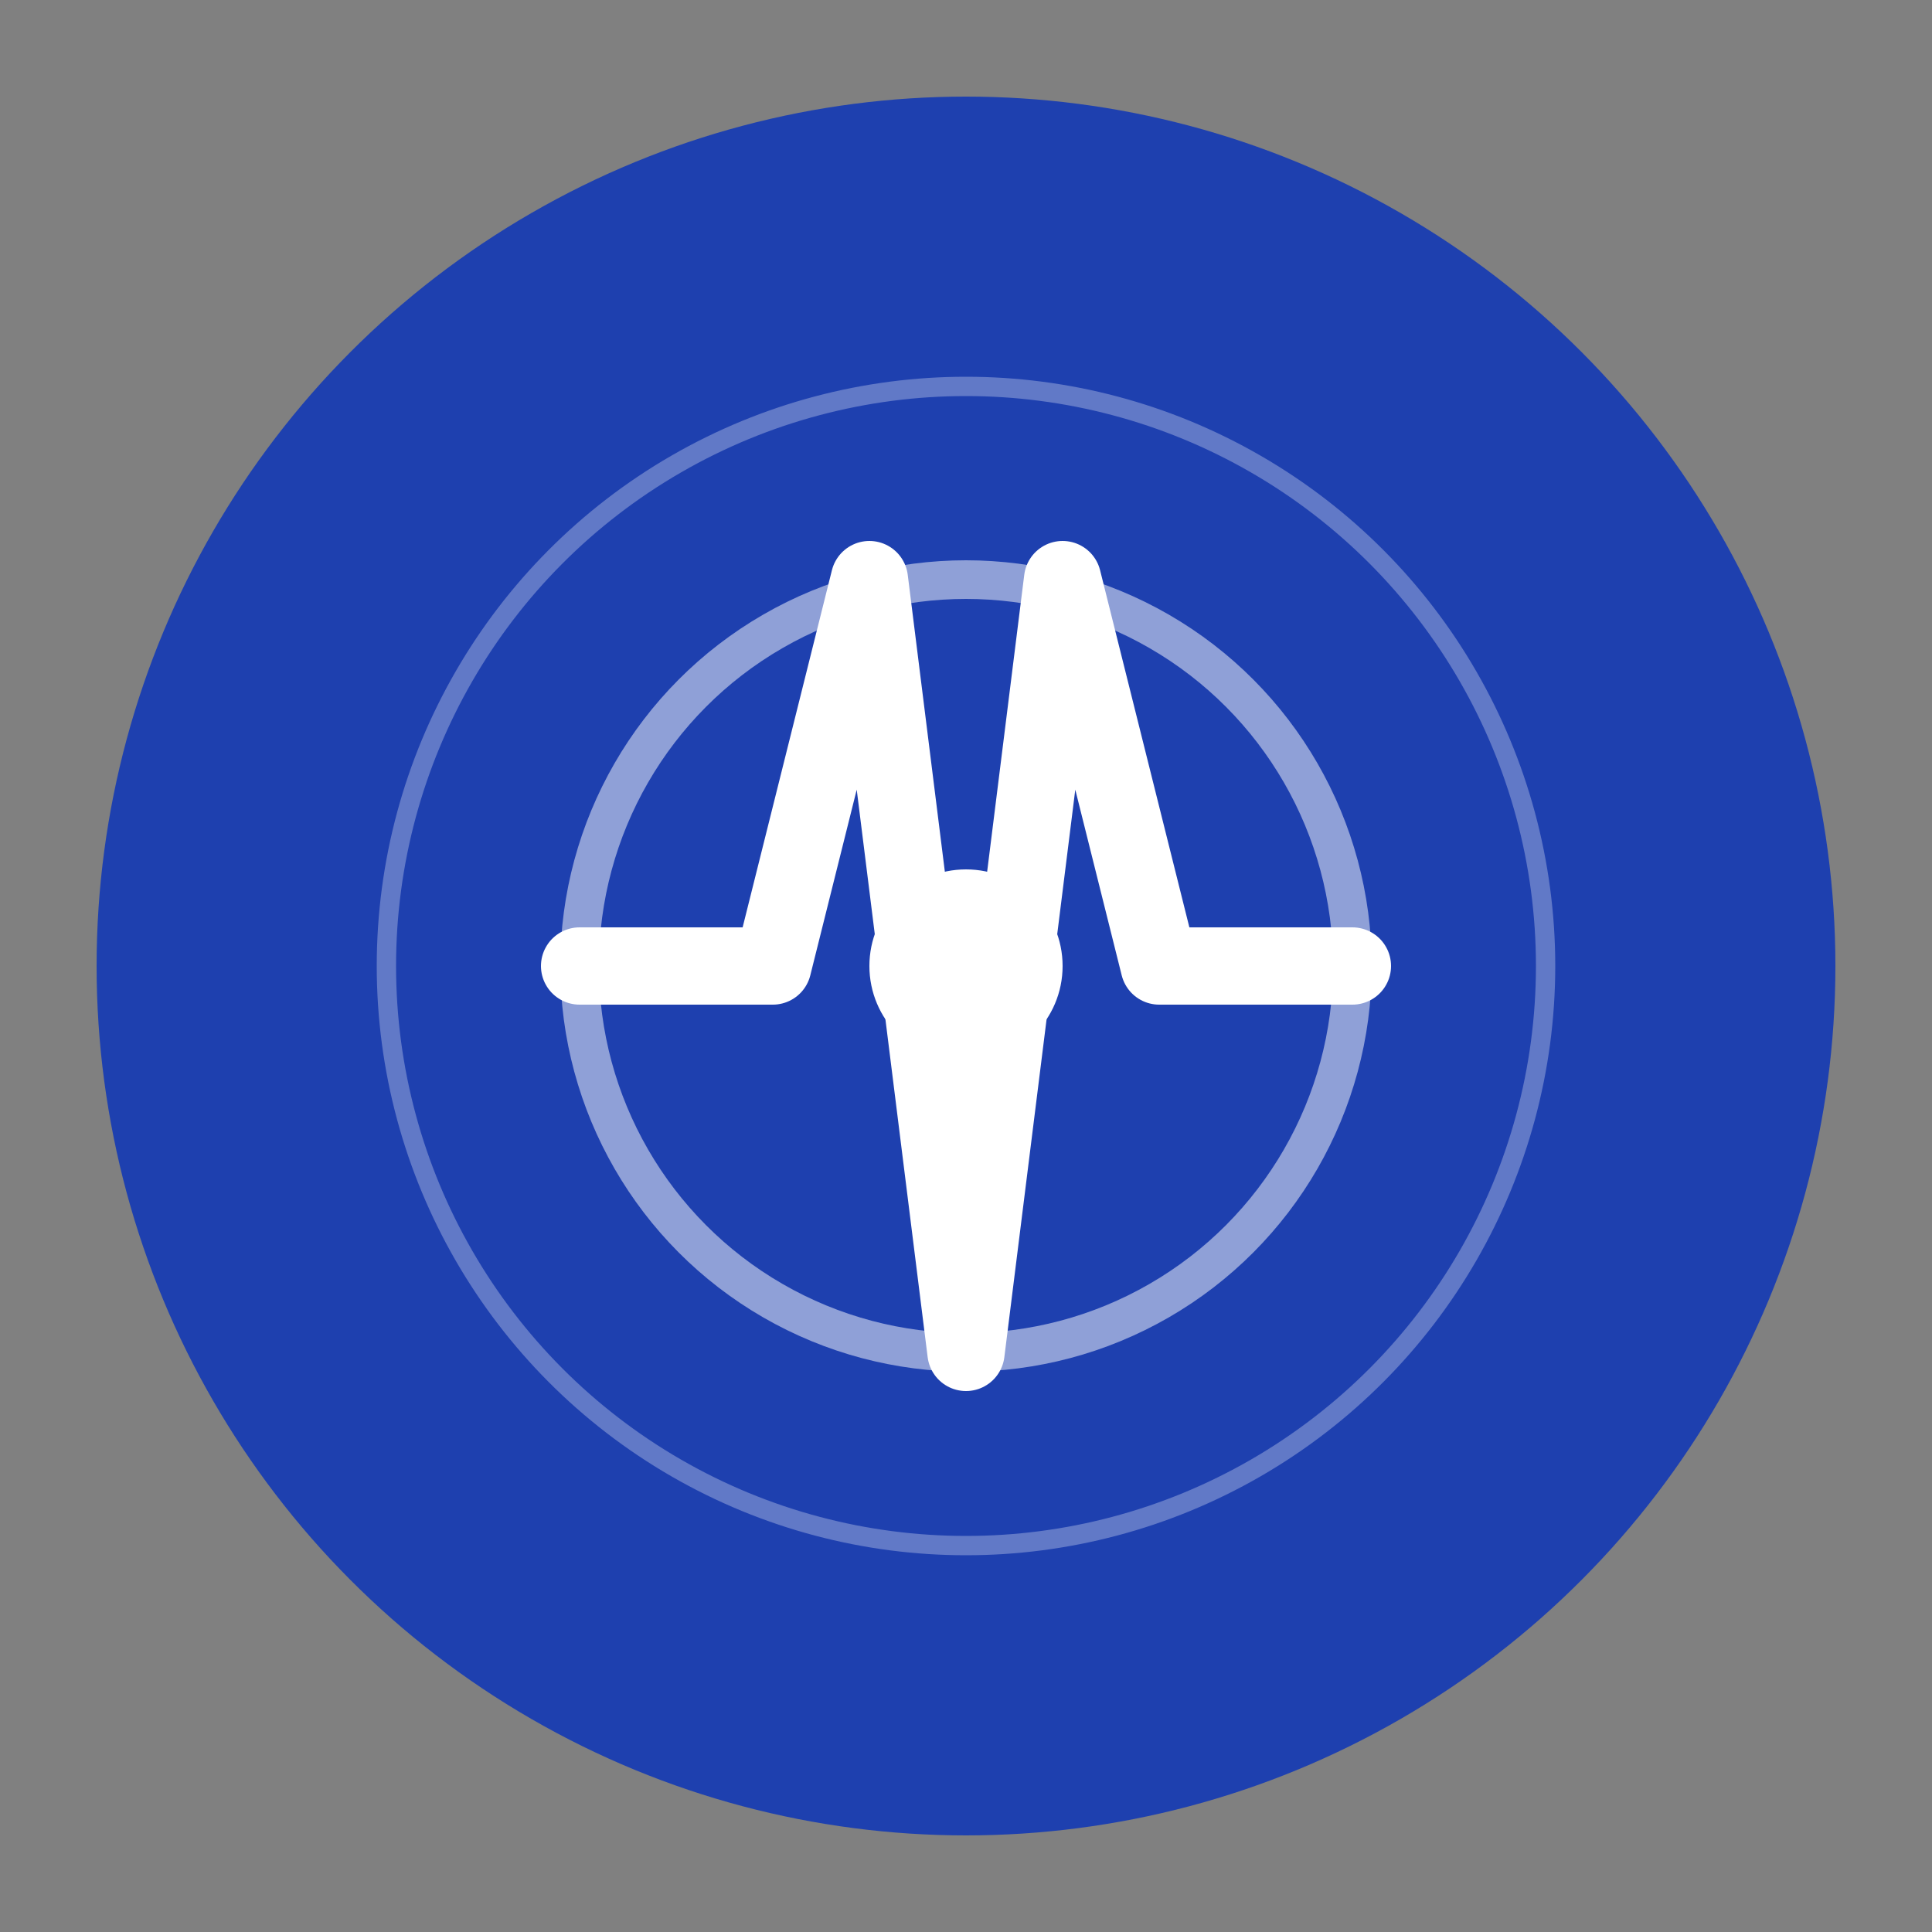 <svg xmlns="http://www.w3.org/2000/svg" viewBox="0 0 100 100">
  <rect x="0" y="0" width="100" height="100" fill="#808080" stroke="none"/>
  <!-- Círculo de fondo -->
  <circle cx="50" cy="50" r="45" fill="#1e40af" />
  
  <!-- Pulso central -->
  <path d="M30,50 L40,50 L45,30 L50,70 L55,30 L60,50 L70,50" 
        stroke="#ffffff" 
        stroke-width="4" 
        fill="none" 
        stroke-linecap="round" 
        stroke-linejoin="round" />
  
  <!-- Punto central -->
  <circle cx="50" cy="50" r="5" fill="#ffffff" />
  
  <!-- Ondas de pulso -->
  <circle cx="50" cy="50" r="20" stroke="#ffffff" stroke-width="2" fill="none" opacity="0.5" />
  <circle cx="50" cy="50" r="30" stroke="#ffffff" stroke-width="1" fill="none" opacity="0.3" />
</svg> 